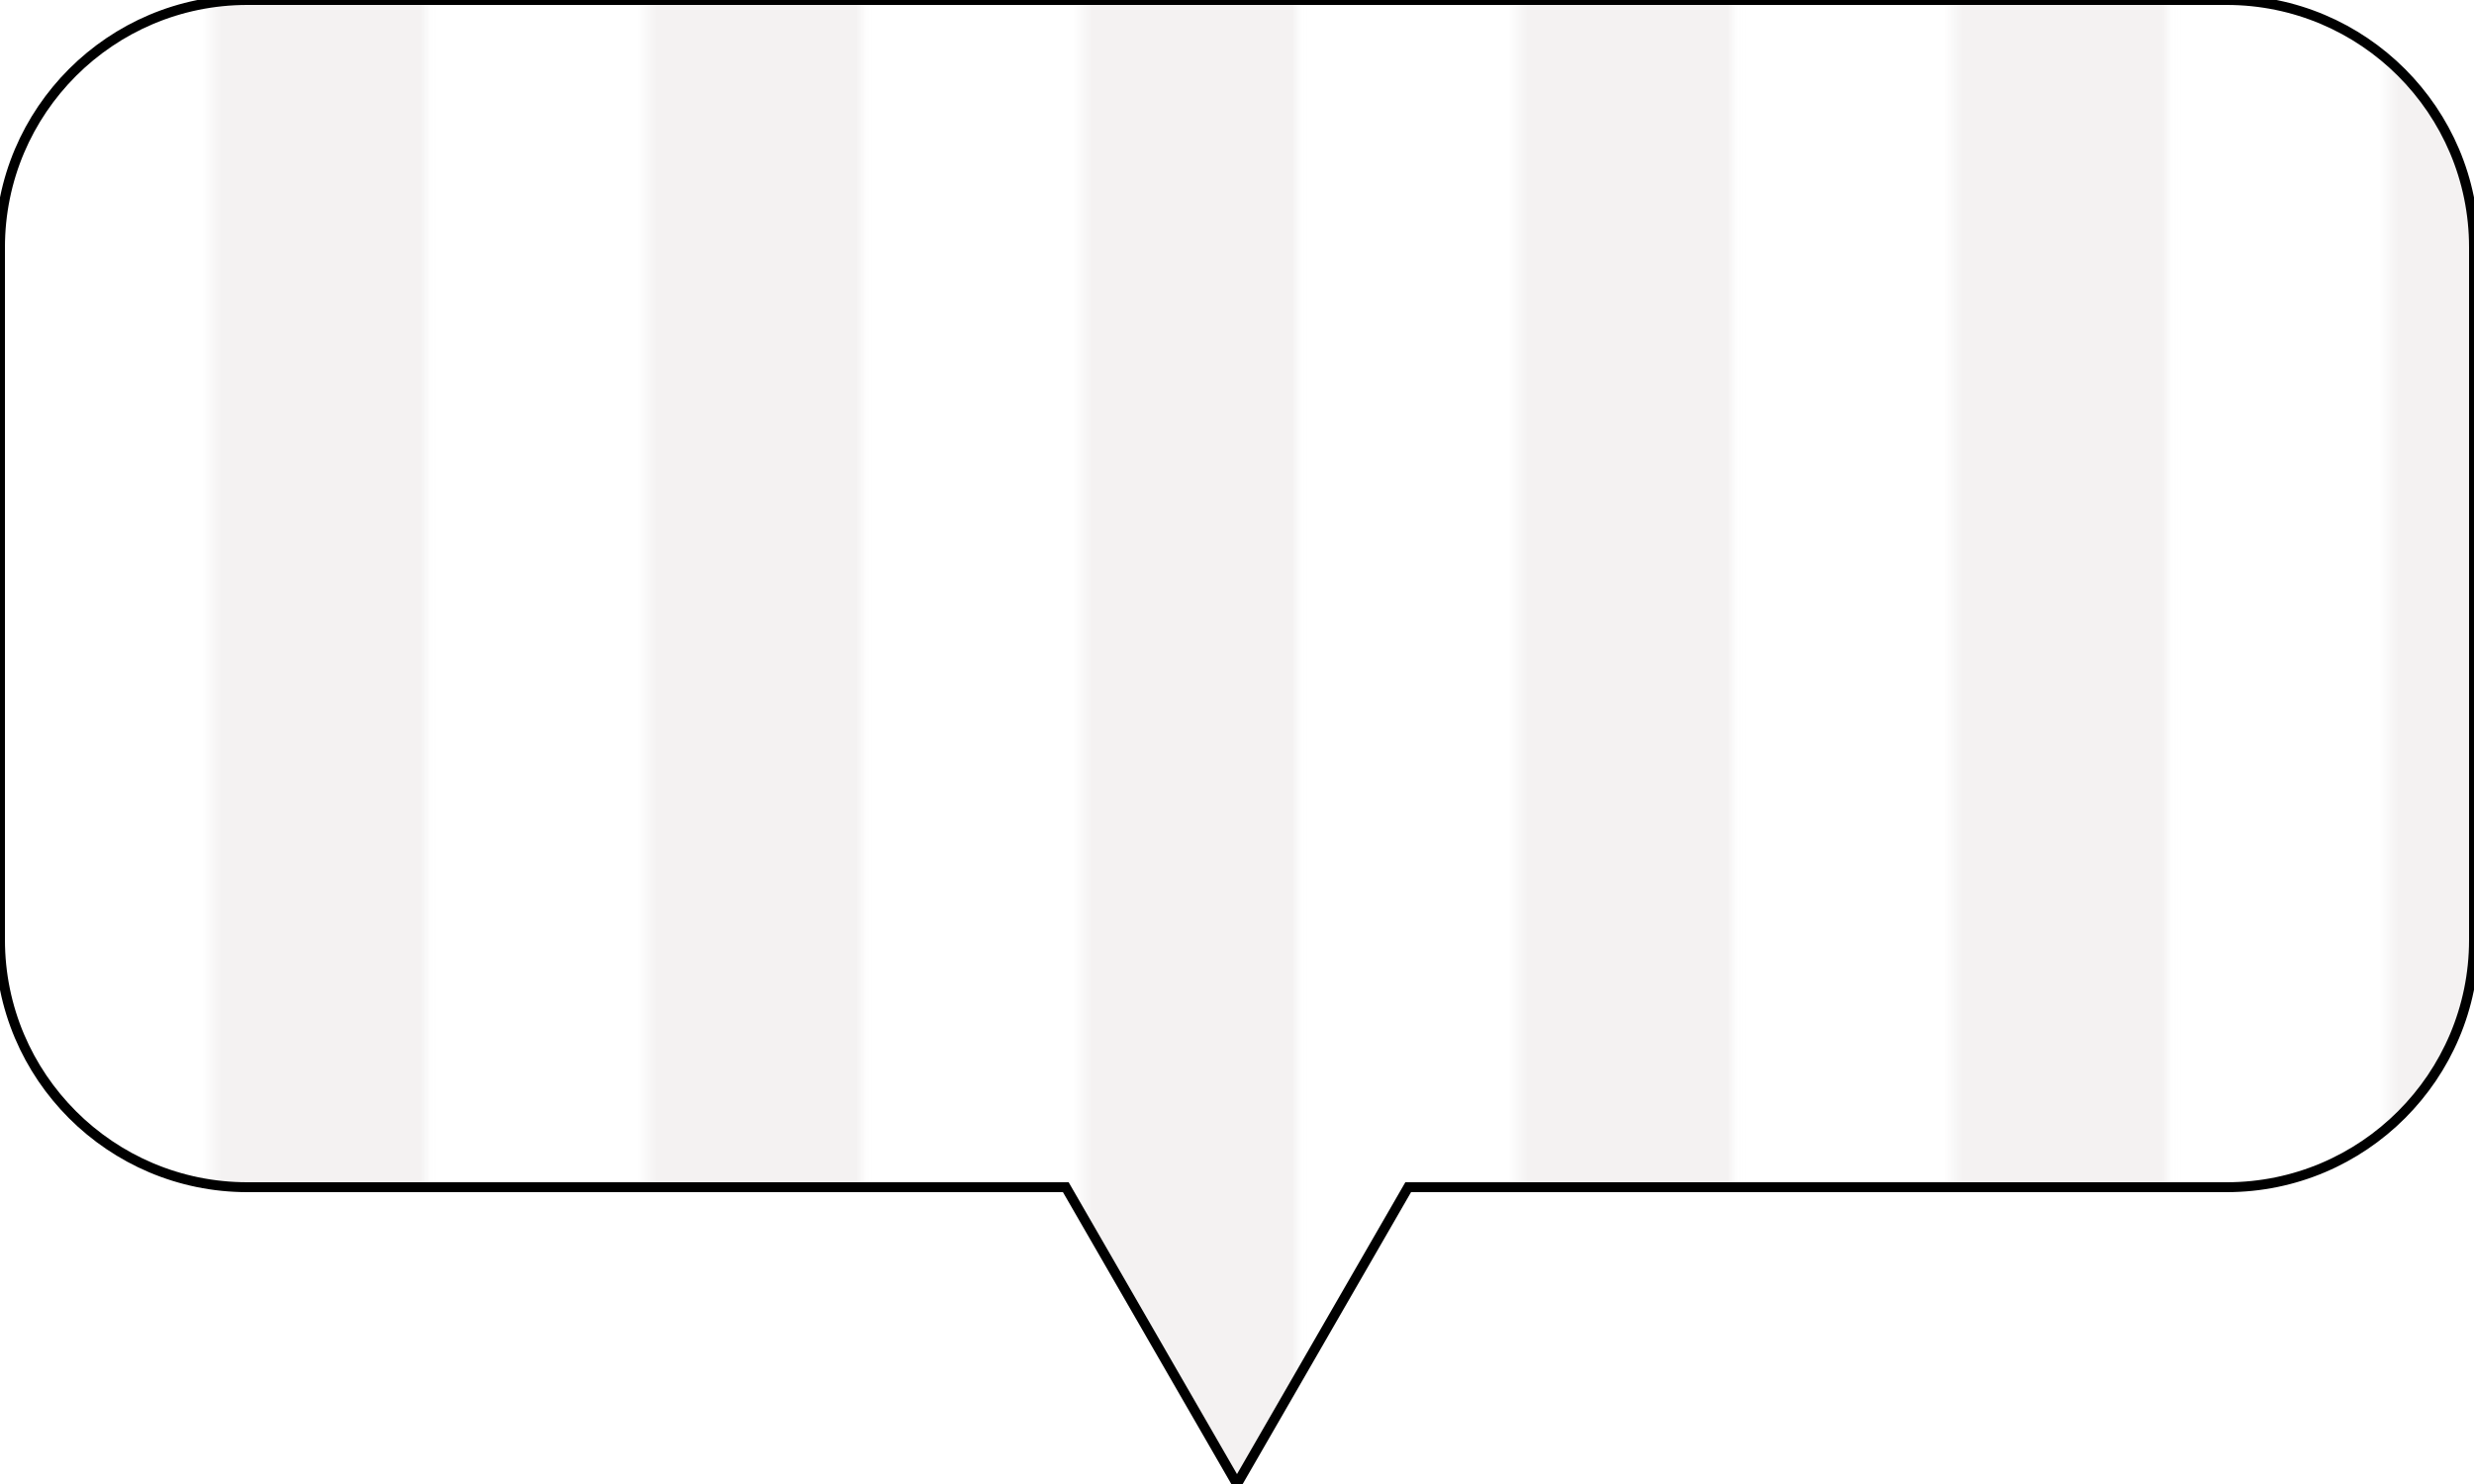 <?xml version="1.0" encoding="utf-8"?>
<!-- Generator: Adobe Illustrator 19.1.0, SVG Export Plug-In . SVG Version: 6.00 Build 0)  -->
<svg version="1.1" id="Layer_1" xmlns="http://www.w3.org/2000/svg" xmlns:xlink="http://www.w3.org/1999/xlink" x="0px" y="0px"
	 viewBox="0 0 250 150" style="enable-background:new 0 0 250 150;" xml:space="preserve">
<style type="text/css">
	.st0{fill:none;}
	.st1{fill:#FFFFFF;}
	.st2{fill:#F4F2F2;}
	.st3{fill:url(#SVGID_1_);stroke:#000000;stroke-miterlimit:10;}
</style>
<pattern  y="150" width="43.1" height="132" patternUnits="userSpaceOnUse" id="New_Pattern_Swatch_2" viewBox="0 -132 43.1 132" style="overflow:visible;">
	<g>
		<polygon class="st0" points="0,0 43.1,0 43.1,-132 0,-132 		"/>
		<g>
			<polygon class="st0" points="0,-132 43.1,-132 43.1,0 0,0 			"/>
			<g>
				<polygon class="st1" points="0,-132 32.2,-132 32.2,0 0,0 				"/>
				<polygon class="st2" points="21.5,-132 43.1,-132 43.1,0 21.5,0 				"/>
			</g>
		</g>
	</g>
</pattern>
<pattern  id="SVGID_1_" xlink:href="#New_Pattern_Swatch_2" patternTransform="matrix(1 0 0 -1 0 -16930)">
</pattern>
<path class="st3" d="M225,0H25C11.2,0,0,11.2,0,25v70c0,13.8,11.2,25,25,25h82.7l17.3,30l17.3-30H225c13.8,0,25-11.2,25-25V25
	C250,11.2,238.8,0,225,0z"/>
</svg>
